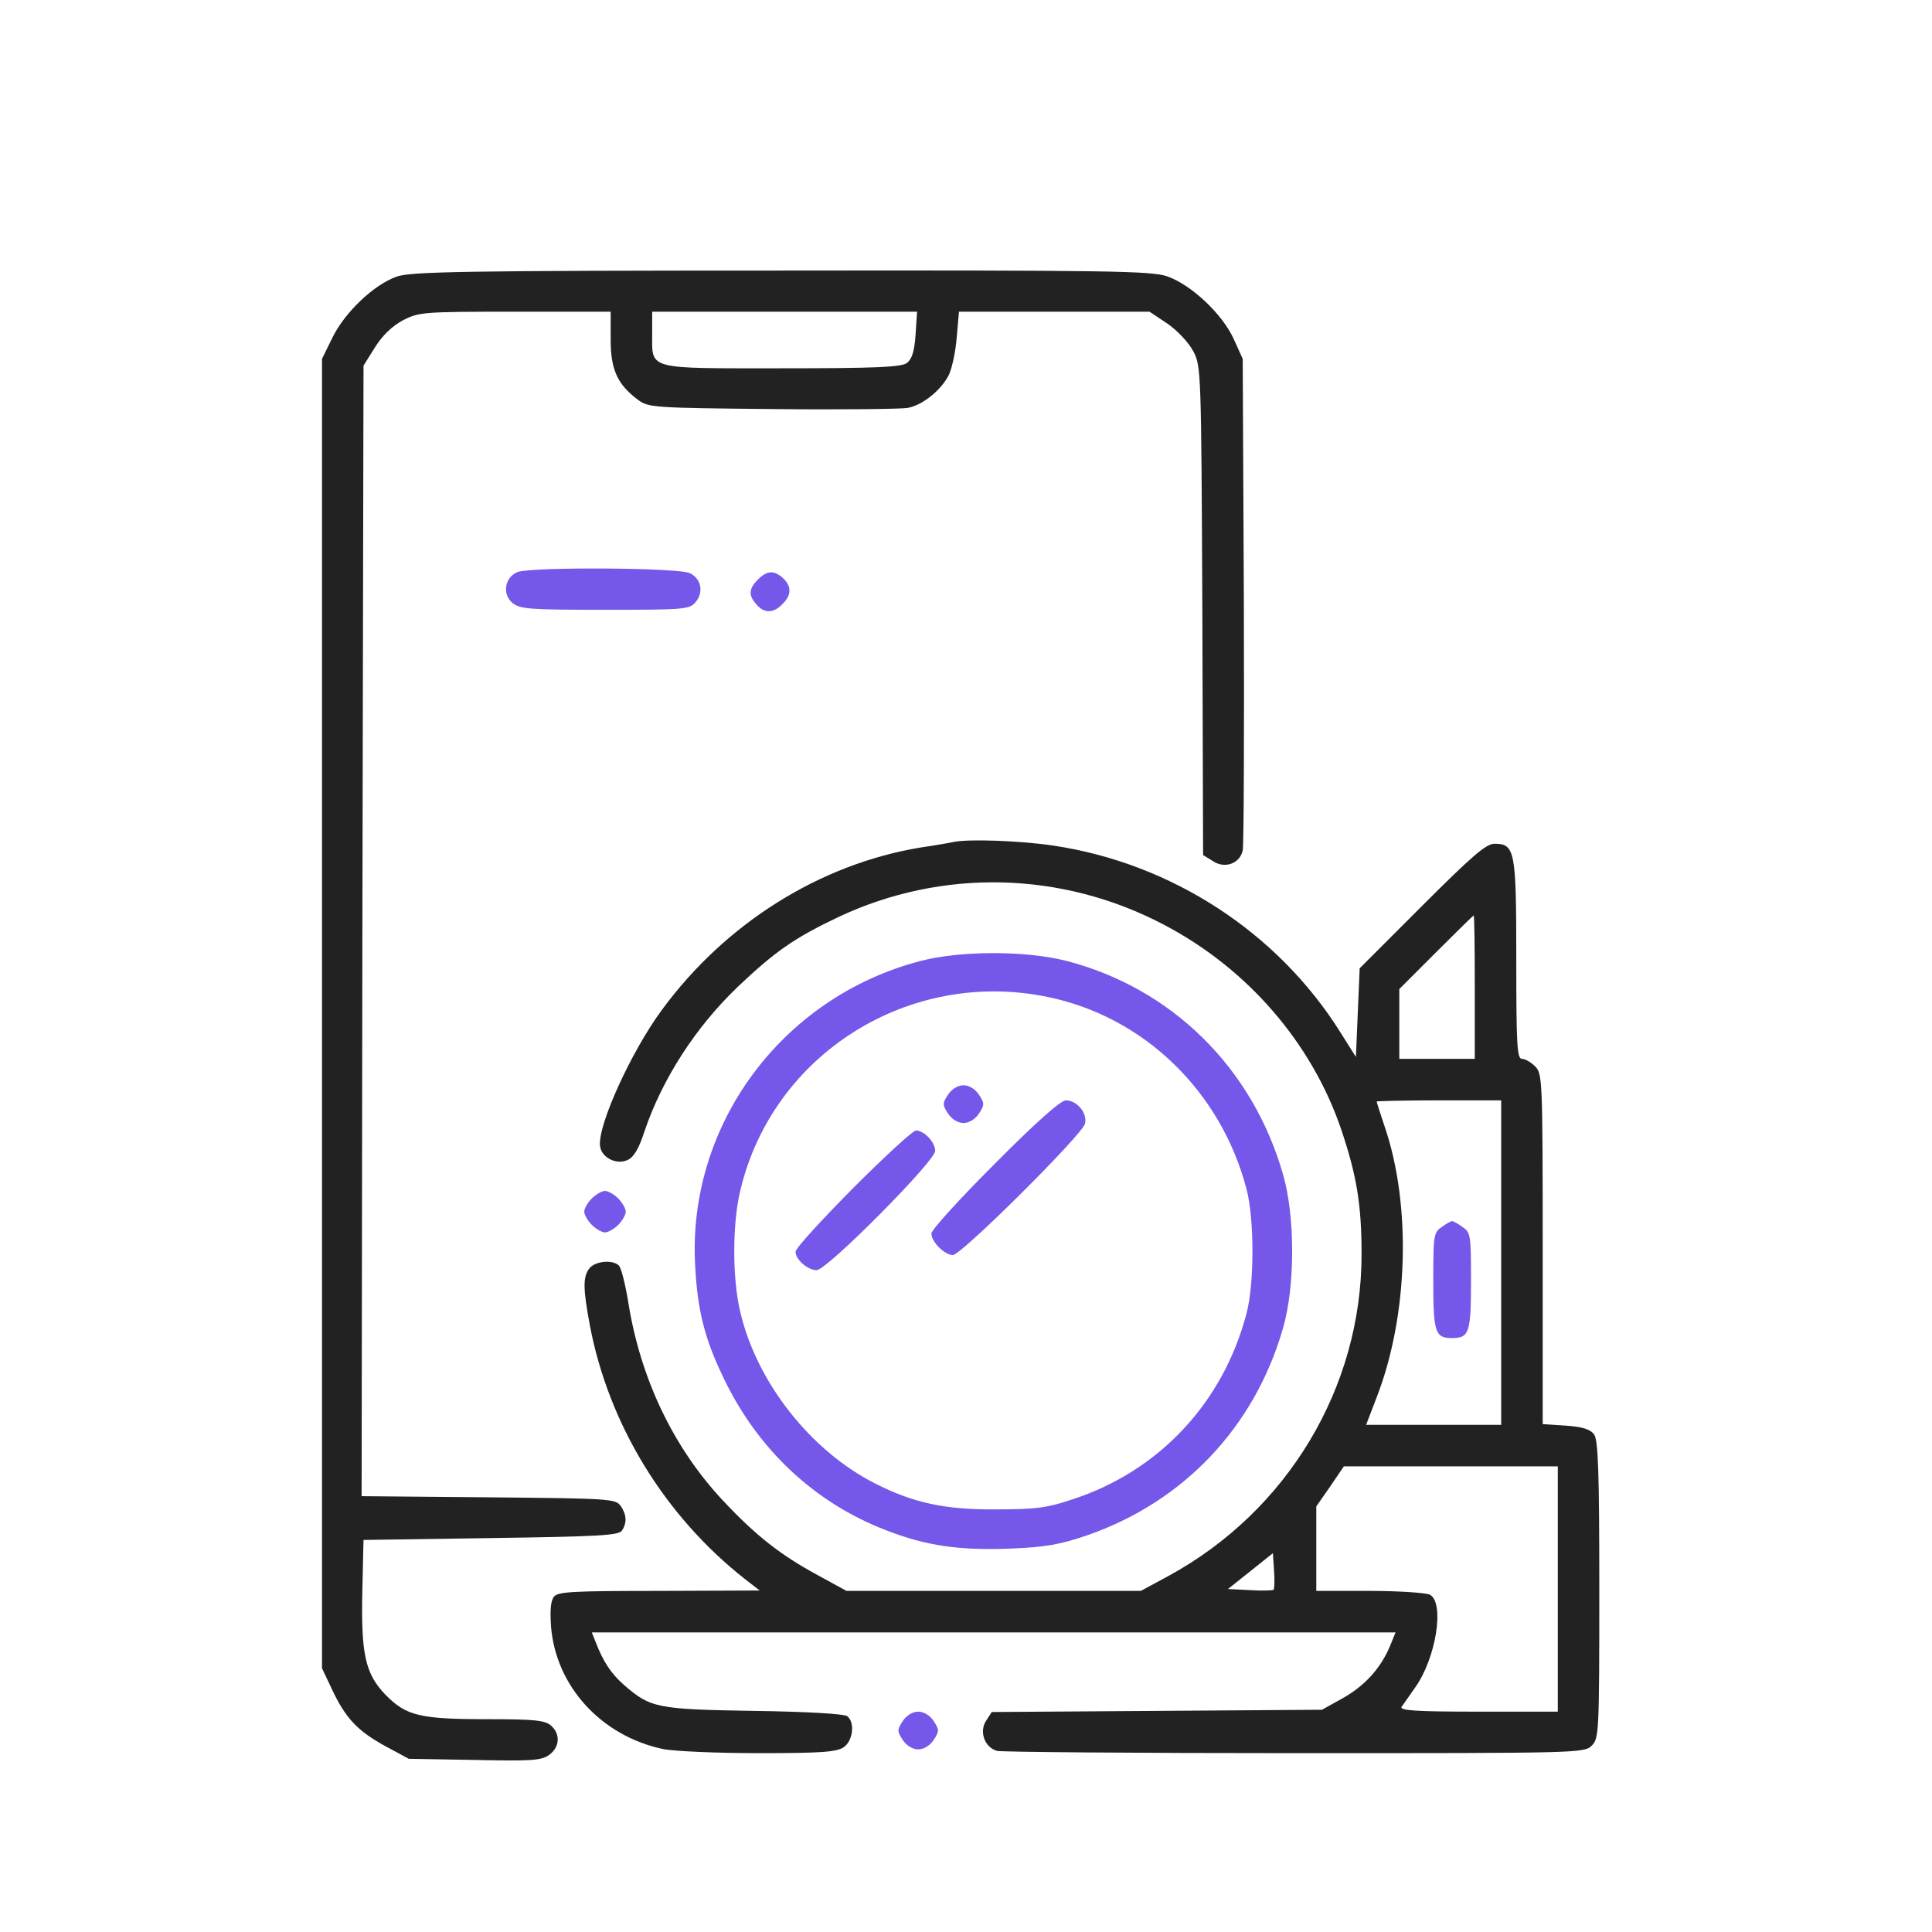 <svg width="150" height="150" viewBox="0 0 150 150" fill="none" xmlns="http://www.w3.org/2000/svg">
<g filter="url(#filter0_d_283_422)">
<path d="M30.801 17.475C29.043 18.09 26.787 20.229 25.82 22.192L25 23.862V74.692V125.522L25.762 127.133C26.816 129.389 27.754 130.385 29.893 131.557L31.738 132.553L36.807 132.641C41.084 132.729 41.963 132.7 42.578 132.29C43.457 131.704 43.545 130.649 42.783 129.975C42.315 129.565 41.523 129.477 37.861 129.477C32.559 129.477 31.533 129.213 29.922 127.573C28.34 125.932 28.018 124.379 28.135 119.37L28.223 115.561L38.125 115.415C46.504 115.297 48.057 115.21 48.291 114.829C48.701 114.213 48.643 113.569 48.174 112.895C47.764 112.368 47.266 112.338 37.92 112.251L28.076 112.163L28.135 68.276L28.223 24.389L29.102 22.983C29.688 22.046 30.42 21.342 31.27 20.874C32.529 20.229 32.793 20.2 40 20.2H47.412V22.368C47.412 24.712 47.94 25.854 49.551 27.055C50.342 27.641 50.781 27.671 59.951 27.758C65.225 27.817 69.941 27.758 70.469 27.671C71.611 27.465 73.047 26.323 73.662 25.122C73.897 24.653 74.189 23.334 74.277 22.221L74.453 20.2H81.836H89.248L90.654 21.137C91.445 21.694 92.295 22.602 92.647 23.276C93.262 24.419 93.262 24.887 93.35 43.403L93.408 62.387L94.17 62.856C95.078 63.471 96.25 63.061 96.484 62.036C96.572 61.655 96.602 52.924 96.572 42.612L96.484 23.862L95.781 22.309C94.902 20.375 92.471 18.09 90.596 17.446C89.336 17.036 86.143 16.977 60.625 17.006C36.016 17.006 31.855 17.094 30.801 17.475ZM71.084 21.987C70.996 23.305 70.791 23.891 70.41 24.184C69.971 24.506 67.978 24.594 60.713 24.594C50.137 24.594 50.635 24.741 50.635 21.928V20.2H60.918H71.201L71.084 21.987Z" fill="#222222"/>
<path d="M40.176 40.415C39.18 40.825 38.975 42.144 39.795 42.817C40.381 43.286 41.084 43.345 46.973 43.345C53.008 43.345 53.506 43.315 53.975 42.788C54.648 42.026 54.473 40.942 53.565 40.503C52.686 40.063 41.23 40.005 40.176 40.415Z" fill="#7557E9"/>
<path d="M58.839 41.001C58.165 41.675 58.106 42.172 58.634 42.817C59.278 43.637 60.011 43.667 60.743 42.905C61.505 42.172 61.475 41.44 60.655 40.766C60.011 40.268 59.513 40.327 58.839 41.001Z" fill="#7557E9"/>
<path d="M74.072 61.362C73.837 61.421 72.665 61.626 71.464 61.802C63.671 63.091 56.347 67.661 51.396 74.399C48.994 77.651 46.357 83.452 46.591 85.005C46.709 85.884 47.88 86.47 48.73 86.06C49.199 85.855 49.609 85.181 50.048 83.804C51.425 79.761 54.003 75.747 57.285 72.612C60.156 69.888 61.65 68.833 65.107 67.192C73.134 63.413 82.451 63.618 90.39 67.808C96.865 71.206 101.845 76.978 104.13 83.686C105.332 87.261 105.712 89.517 105.712 93.384C105.712 103.726 99.97 113.306 90.742 118.345L88.574 119.517H77.148H65.722L63.525 118.315C60.595 116.733 58.662 115.21 56.113 112.485C52.275 108.384 49.726 103.022 48.789 97.163C48.554 95.728 48.232 94.439 48.056 94.263C47.558 93.765 46.181 93.911 45.742 94.497C45.244 95.171 45.273 96.079 45.8 98.921C47.265 106.597 51.601 113.687 57.812 118.579L58.984 119.487L51.191 119.517C44.57 119.517 43.339 119.575 43.017 119.956C42.753 120.278 42.695 121.011 42.783 122.3C43.164 126.929 46.679 130.767 51.455 131.792C52.304 131.968 55.673 132.114 58.925 132.114C63.818 132.114 64.96 132.026 65.517 131.646C66.22 131.147 66.396 129.741 65.781 129.243C65.576 129.067 62.705 128.892 58.544 128.833C50.986 128.716 50.488 128.599 48.437 126.812C47.412 125.903 46.826 124.995 46.24 123.472L45.947 122.739H77.148H108.349L107.91 123.823C107.177 125.552 105.947 126.899 104.218 127.866L102.636 128.745L89.804 128.833L77.001 128.921L76.562 129.595C76.005 130.444 76.445 131.675 77.412 131.938C77.734 132.026 88.134 132.114 100.527 132.114C122.617 132.114 122.998 132.114 123.584 131.528C124.14 130.972 124.169 130.562 124.169 119.429C124.169 110.142 124.082 107.798 123.759 107.358C123.466 106.978 122.88 106.772 121.562 106.685L119.775 106.567V92.974C119.775 79.761 119.746 79.351 119.189 78.794C118.867 78.472 118.398 78.208 118.164 78.208C117.783 78.208 117.724 77.153 117.724 70.503C117.724 62.036 117.636 61.509 116.025 61.509C115.38 61.509 114.267 62.476 110.4 66.343L105.566 71.177L105.419 74.605L105.273 78.061L104.072 76.157C99.209 68.394 90.976 63.032 81.806 61.655C79.257 61.274 75.332 61.128 74.072 61.362ZM114.501 72.642V78.208H111.572H108.642V75.513V72.788L111.484 69.946C113.066 68.364 114.384 67.075 114.414 67.075C114.472 67.075 114.501 69.565 114.501 72.642ZM116.552 94.028V106.626H111.308H106.064L106.884 104.487C109.345 98.159 109.609 89.517 107.47 83.364C107.148 82.397 106.884 81.577 106.884 81.519C106.884 81.489 109.052 81.431 111.718 81.431H116.552V94.028ZM120.947 119.37V128.892H114.765C109.931 128.892 108.642 128.804 108.818 128.511C108.964 128.335 109.433 127.632 109.873 127.017C111.484 124.761 112.187 120.454 111.015 119.81C110.693 119.663 108.584 119.517 106.328 119.517H102.197V116.235V112.954L103.281 111.401L104.335 109.849H112.656H120.947V119.37ZM98.886 119.429C98.798 119.487 97.978 119.517 97.04 119.458L95.341 119.37L97.07 117.993L98.828 116.587L98.915 117.935C98.974 118.667 98.945 119.341 98.886 119.429Z" fill="#222222"/>
<path d="M111.924 91.274C111.309 91.685 111.279 91.919 111.279 95.464C111.279 99.478 111.426 99.888 112.744 99.888C114.062 99.888 114.209 99.478 114.209 95.464C114.209 91.919 114.18 91.685 113.564 91.274C113.213 91.011 112.832 90.806 112.744 90.806C112.656 90.806 112.275 91.011 111.924 91.274Z" fill="#7557E9"/>
<path d="M71.436 70.619C60.684 73.432 53.331 83.393 53.975 94.32C54.151 97.689 54.708 99.916 56.085 102.787C58.721 108.441 63.204 112.66 68.77 114.799C71.934 116.029 74.454 116.381 78.438 116.234C81.221 116.117 82.305 115.912 84.385 115.209C91.915 112.602 97.423 106.772 99.62 99.096C100.557 95.844 100.557 90.453 99.62 87.201C97.247 78.881 90.948 72.699 82.745 70.59C79.61 69.799 74.512 69.799 71.436 70.619ZM81.339 73.402C88.78 74.926 94.786 80.697 96.778 88.314C97.393 90.629 97.393 95.668 96.778 97.983C94.962 104.897 90.01 110.199 83.302 112.397C81.309 113.07 80.43 113.188 77.296 113.188C73.37 113.217 70.909 112.69 67.921 111.166C62.969 108.647 58.78 103.373 57.491 97.924C56.846 95.346 56.846 90.951 57.491 88.373C60.011 77.826 70.587 71.176 81.339 73.402Z" fill="#7557E9"/>
<path d="M73.604 80.991C73.165 81.665 73.165 81.782 73.604 82.456C73.897 82.895 74.366 83.189 74.805 83.189C75.245 83.189 75.713 82.895 76.006 82.456C76.446 81.782 76.446 81.665 76.006 80.991C75.713 80.552 75.245 80.259 74.805 80.259C74.366 80.259 73.897 80.552 73.604 80.991Z" fill="#7557E9"/>
<path d="M77.236 86.353C74.541 89.048 72.314 91.48 72.314 91.772C72.314 92.417 73.34 93.442 73.984 93.442C74.629 93.442 84.004 84.126 84.238 83.247C84.443 82.427 83.623 81.431 82.744 81.431C82.363 81.431 80.4 83.159 77.236 86.353Z" fill="#7557E9"/>
<path d="M66.221 88.257C63.789 90.718 61.768 92.915 61.768 93.179C61.768 93.794 62.705 94.614 63.408 94.614C64.199 94.614 72.607 86.147 72.607 85.356C72.607 84.683 71.758 83.774 71.113 83.774C70.879 83.774 68.682 85.796 66.221 88.257Z" fill="#7557E9"/>
<path d="M45.947 89.048C45.625 89.37 45.361 89.839 45.361 90.073C45.361 90.308 45.625 90.776 45.947 91.099C46.27 91.421 46.738 91.685 46.973 91.685C47.207 91.685 47.676 91.421 47.998 91.099C48.32 90.776 48.584 90.308 48.584 90.073C48.584 89.839 48.32 89.37 47.998 89.048C47.676 88.726 47.207 88.462 46.973 88.462C46.738 88.462 46.27 88.726 45.947 89.048Z" fill="#7557E9"/>
<path d="M70.088 129.624C69.649 130.298 69.649 130.415 70.088 131.089C70.381 131.528 70.85 131.821 71.29 131.821C71.729 131.821 72.198 131.528 72.491 131.089C72.93 130.415 72.93 130.298 72.491 129.624C72.198 129.185 71.729 128.892 71.29 128.892C70.85 128.892 70.381 129.185 70.088 129.624Z" fill="#7557E9"/>
</g>
<defs>
<filter id="filter0_d_283_422" x="-4" y="0" width="158" height="158" filterUnits="userSpaceOnUse" color-interpolation-filters="sRGB">
<feFlood flood-opacity="0" result="BackgroundImageFix"/>
<feColorMatrix in="SourceAlpha" type="matrix" values="0 0 0 0 0 0 0 0 0 0 0 0 0 0 0 0 0 0 127 0" result="hardAlpha"/>
<feOffset dy="4"/>
<feGaussianBlur stdDeviation="2"/>
<feComposite in2="hardAlpha" operator="out"/>
<feColorMatrix type="matrix" values="0 0 0 0 0 0 0 0 0 0 0 0 0 0 0 0 0 0 0.25 0"/>
<feBlend mode="normal" in2="BackgroundImageFix" result="effect1_dropShadow_283_422"/>
<feBlend mode="normal" in="SourceGraphic" in2="effect1_dropShadow_283_422" result="shape"/>
</filter>
</defs>
</svg>
